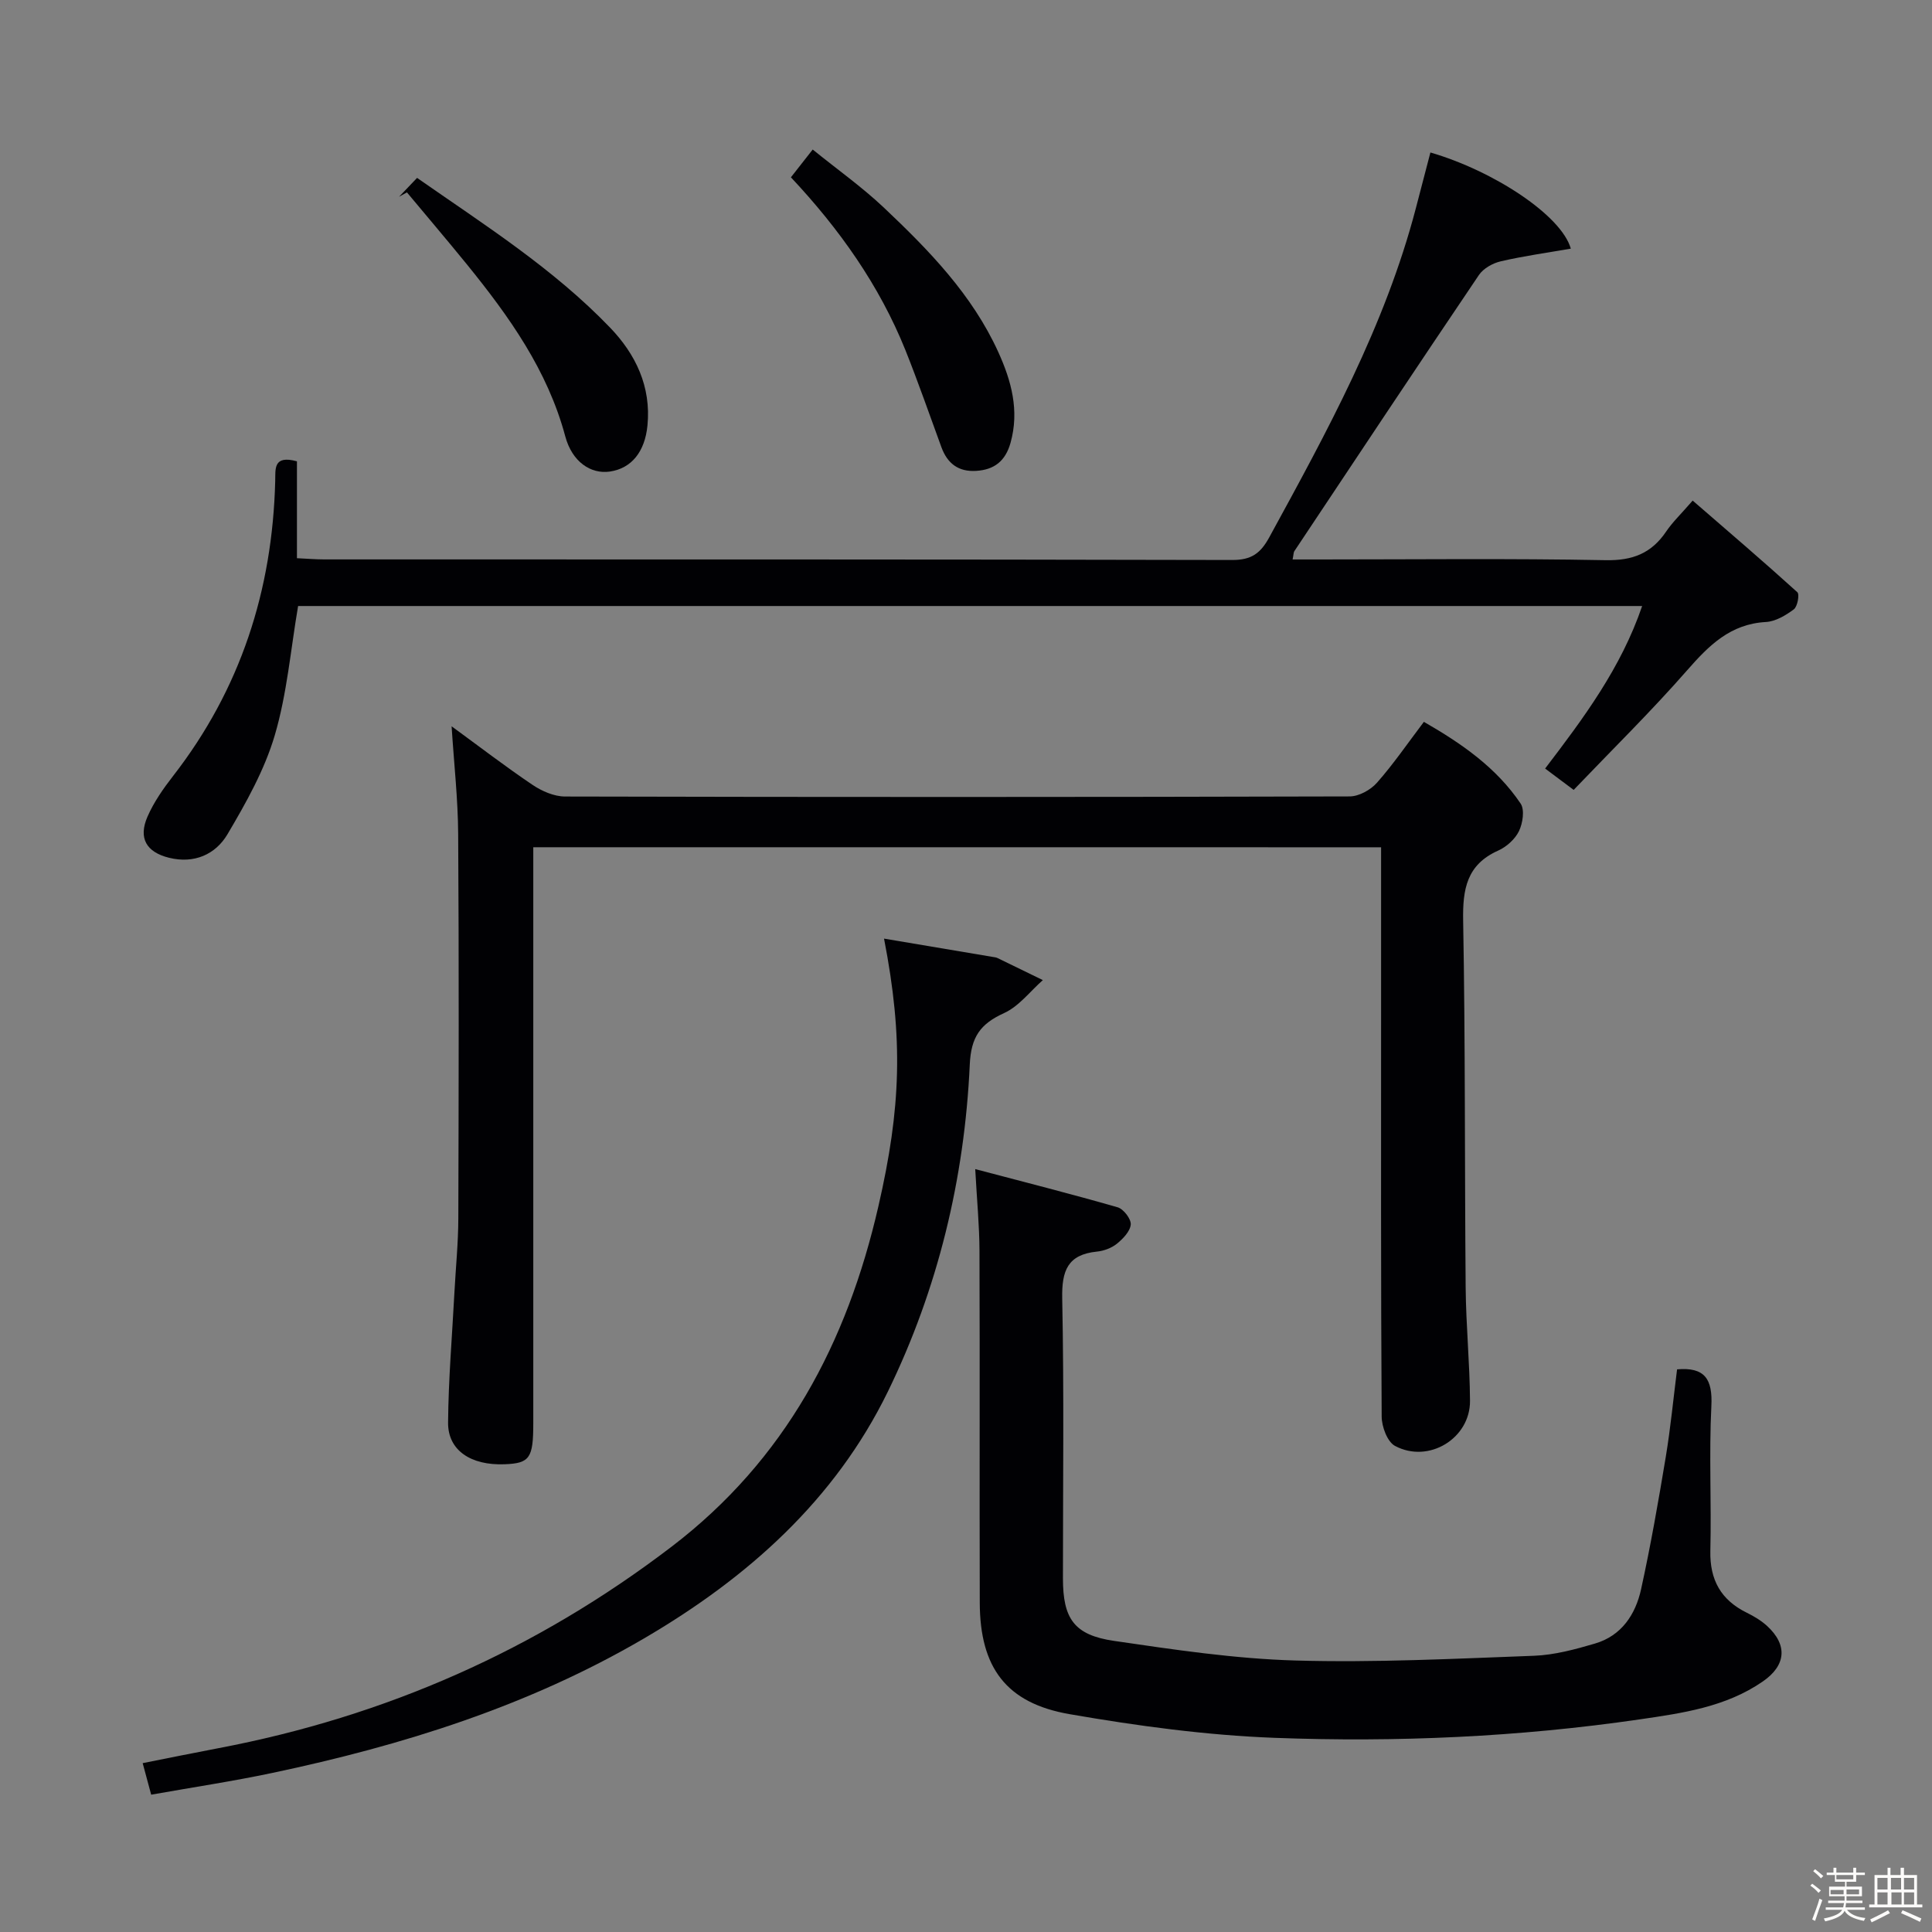 <svg enable-background="new 0 0 400 400" viewBox="0 0 400 400" xmlns="http://www.w3.org/2000/svg"><rect x="0" y="0" width="400" height="400" fill="#808080" stroke="none"/><path d="m374.8 390.4.4-.4c.7.5 1.3 1 1.8 1.4l-.5.5c-.5-.6-1.1-1.1-1.7-1.5zm1 7.3-.6-.3c.5-1.4 1.1-2.8 1.5-4.3.2.1.4.2.6.3-.5 1.3-1 2.8-1.5 4.3zm-.4-10.3.4-.4c.4.3 1 .8 1.7 1.4l-.5.5c-.4-.5-1-1-1.6-1.5zm2.5.3h1.7v-1h.6v1h3.5v-1h.6v1h1.8v.5h-1.8v1.4h-2v1h3.2v2h-3.2v.9h3.3v.5h-3.4c0 .3-.1.6-.1.9h4v.5h-3.7c.7.9 1.9 1.5 3.8 1.7-.1.2-.2.4-.3.6-2.1-.4-3.5-1.1-4-2.1-.4 1-1.8 1.7-4 2.2-.1-.2-.2-.4-.3-.6 2.1-.4 3.4-1 3.8-1.8h-3.4v-.5h3.6c.1-.3.1-.6.2-.9h-3.3v-.5h3.4c0-.3 0-.6 0-.9h-3.2v-2h3.3v-1h-2.1v-1.4h-1.7v-.5zm1.1 3.5v1h2.7c0-.3 0-.4 0-.4 0-.1 0-.2 0-.2 0-.1 0-.2 0-.3h-2.7zm1.2-3v.9h3.5v-.9zm4.7 3h-2.6v.6.4h2.6z" fill="#fcfbfa"/><path d="m393.6 386.7h.6v1.5h2.7v6.1h1.1v.6h-11v-.6h1.1v-6.1h2.7v-1.5h.6v1.5h2.1v-1.5zm-2.7 8.8.4.6c-1.2.6-2.5 1.3-3.8 1.9-.1-.2-.2-.4-.3-.6 1.2-.6 2.5-1.2 3.7-1.9zm-2.2-6.7v2.4h2.1v-2.4zm0 3v2.5h2.1v-2.5zm2.8-3v2.4h2.1v-2.4zm.1 3v2.5h2.1v-2.5h-2.2zm5.9 6.1c-1.4-.7-2.7-1.3-3.9-1.8l.3-.6c1.5.6 2.7 1.2 3.9 1.7zm-1.2-9.1h-2.1v2.4h2.1zm-2.1 3v2.5h2.1v-2.5z" fill="#fcfbfa"/><g fill="#010104"><path d="m110.41 175.41v6.28 112.99c0 7.23-.74 8.28-5.94 8.48-6.99.27-11.75-2.88-11.7-8.63.07-8.96.84-17.92 1.31-26.88.27-5.14.8-10.28.81-15.43.08-26.5.14-52.99-.03-79.49-.04-7.26-.86-14.52-1.36-22.36 5.63 4.11 11.08 8.3 16.76 12.13 1.93 1.3 4.45 2.4 6.71 2.41 54.16.13 108.32.13 162.48-.02 1.91-.01 4.33-1.35 5.64-2.84 3.4-3.85 6.32-8.12 9.71-12.6 7.8 4.48 15.01 9.47 20.03 16.92.87 1.29.44 4.07-.34 5.7-.81 1.67-2.58 3.26-4.3 4.03-6.53 2.92-7.38 7.98-7.26 14.52.46 25.32.3 50.65.52 75.98.07 7.81.85 15.62.9 23.43.05 7.79-8.57 13.05-15.53 9.33-1.59-.85-2.75-3.98-2.76-6.08-.18-28.16-.12-56.33-.12-84.49 0-10.99 0-21.98 0-33.37-58.44-.01-116.66-.01-175.53-.01z"/><path d="m61.48 95.51v20.06c2.14.1 3.9.25 5.66.25 62.66.01 125.31-.03 187.97.12 3.97.01 5.86-1.37 7.67-4.68 11.97-21.91 23.98-43.77 30.36-68.16 1-3.84 2.01-7.69 3.01-11.53 13.13 3.82 27.13 13.03 29.07 19.91-4.9.85-9.75 1.52-14.49 2.62-1.66.38-3.6 1.46-4.53 2.83-12.84 19-25.52 38.11-38.23 57.2-.16.24-.13.62-.35 1.7h5.32c19.83 0 39.67-.23 59.49.15 5.59.11 9.5-1.43 12.55-5.96 1.29-1.91 3-3.53 5.47-6.38 7.35 6.37 14.6 12.56 21.67 18.97.49.45.03 2.99-.73 3.55-1.68 1.25-3.79 2.51-5.79 2.62-7.35.41-11.77 4.83-16.29 9.99-7.44 8.5-15.52 16.43-23.5 24.77-2.21-1.65-3.9-2.91-5.91-4.42 8-10.49 15.71-20.82 20.09-33.65-93.05 0-185.61 0-278.27 0-1.54 8.98-2.29 18.15-4.84 26.79-2.12 7.17-5.94 13.96-9.78 20.46-2.48 4.19-6.9 6.16-12.11 4.87-4.68-1.16-6.4-4.05-4.45-8.52 1.31-3 3.26-5.79 5.28-8.39 13.98-17.98 20.59-38.48 21.16-61.09.07-2.46-.46-5.43 4.5-4.08z"/><path d="m201.91 242.05c10.38 2.74 19.98 5.17 29.49 7.91 1.22.35 2.8 2.42 2.71 3.56-.12 1.42-1.61 2.96-2.88 3.99-1.11.89-2.7 1.48-4.13 1.62-6.06.62-7.29 3.94-7.18 9.68.39 19.31.15 38.64.15 57.96 0 8.36 2.3 11.75 10.59 12.96 12.45 1.82 24.99 3.7 37.54 4.06 16.44.47 32.93-.37 49.39-.98 4.24-.16 8.52-1.32 12.63-2.53 5.5-1.61 8.4-6.02 9.55-11.25 1.99-9.07 3.59-18.23 5.11-27.39 1-6.05 1.58-12.16 2.34-18.13 5.74-.5 7.38 2.01 7.1 7.59-.5 9.97.03 19.98-.21 29.97-.14 6.03 2.19 10.2 7.57 12.84 1.48.73 2.95 1.61 4.16 2.71 4.33 3.97 3.94 8.19-.87 11.51-7.67 5.3-16.65 6.56-25.49 7.85-25.07 3.65-50.35 4.77-75.61 3.82-14.19-.54-28.41-2.47-42.42-4.9-13.17-2.28-18.56-9.69-18.6-23.08-.07-24.32.03-48.64-.06-72.95-.02-5.12-.52-10.24-.88-16.82z"/><path d="m31.3 371.57c-.64-2.38-1.1-4.09-1.76-6.53 5.46-1.08 10.57-2.13 15.7-3.1 34.54-6.56 65.78-20.31 93.81-41.72 23.58-18.01 36.32-42.21 42.81-70.46 4.68-20.35 5.2-34.71 1.17-55.43 7.95 1.34 15.53 2.61 23.1 3.89.16.03.32.1.47.17 3.11 1.51 6.21 3.02 9.31 4.53-2.65 2.34-4.95 5.43-8.03 6.83-4.91 2.24-6.84 4.91-7.1 10.67-1.08 23.64-6.61 46.49-16.96 67.7-10.96 22.46-29.01 38.54-50.45 51.08-23.97 14.03-50.02 22.17-76.96 27.86-8.23 1.74-16.57 2.99-25.11 4.51z"/><path d="m163.75 36.71c1.6-2.04 2.81-3.58 4.51-5.75 5.05 4.09 10.18 7.73 14.71 12 9.32 8.81 18.29 18.01 23.71 29.92 2.71 5.96 4.41 12.12 2.54 18.8-1.05 3.76-3.35 5.58-7.11 5.81-3.67.23-5.96-1.52-7.2-4.9-2.46-6.71-4.8-13.46-7.45-20.09-5.41-13.44-13.65-25.07-23.71-35.79z"/><path d="m82.62 40.74c1.13-1.18 2.26-2.36 3.73-3.91 13.9 9.7 28.19 18.75 39.96 31 5.29 5.5 8.53 12.21 7.74 20.26-.53 5.43-3.29 8.88-7.78 9.54-3.96.58-7.83-2.02-9.24-7.3-3.67-13.68-11.62-24.81-20.33-35.55-4.09-5.03-8.3-9.97-12.45-14.95-.54.31-1.08.61-1.63.91z"/></g></svg>
